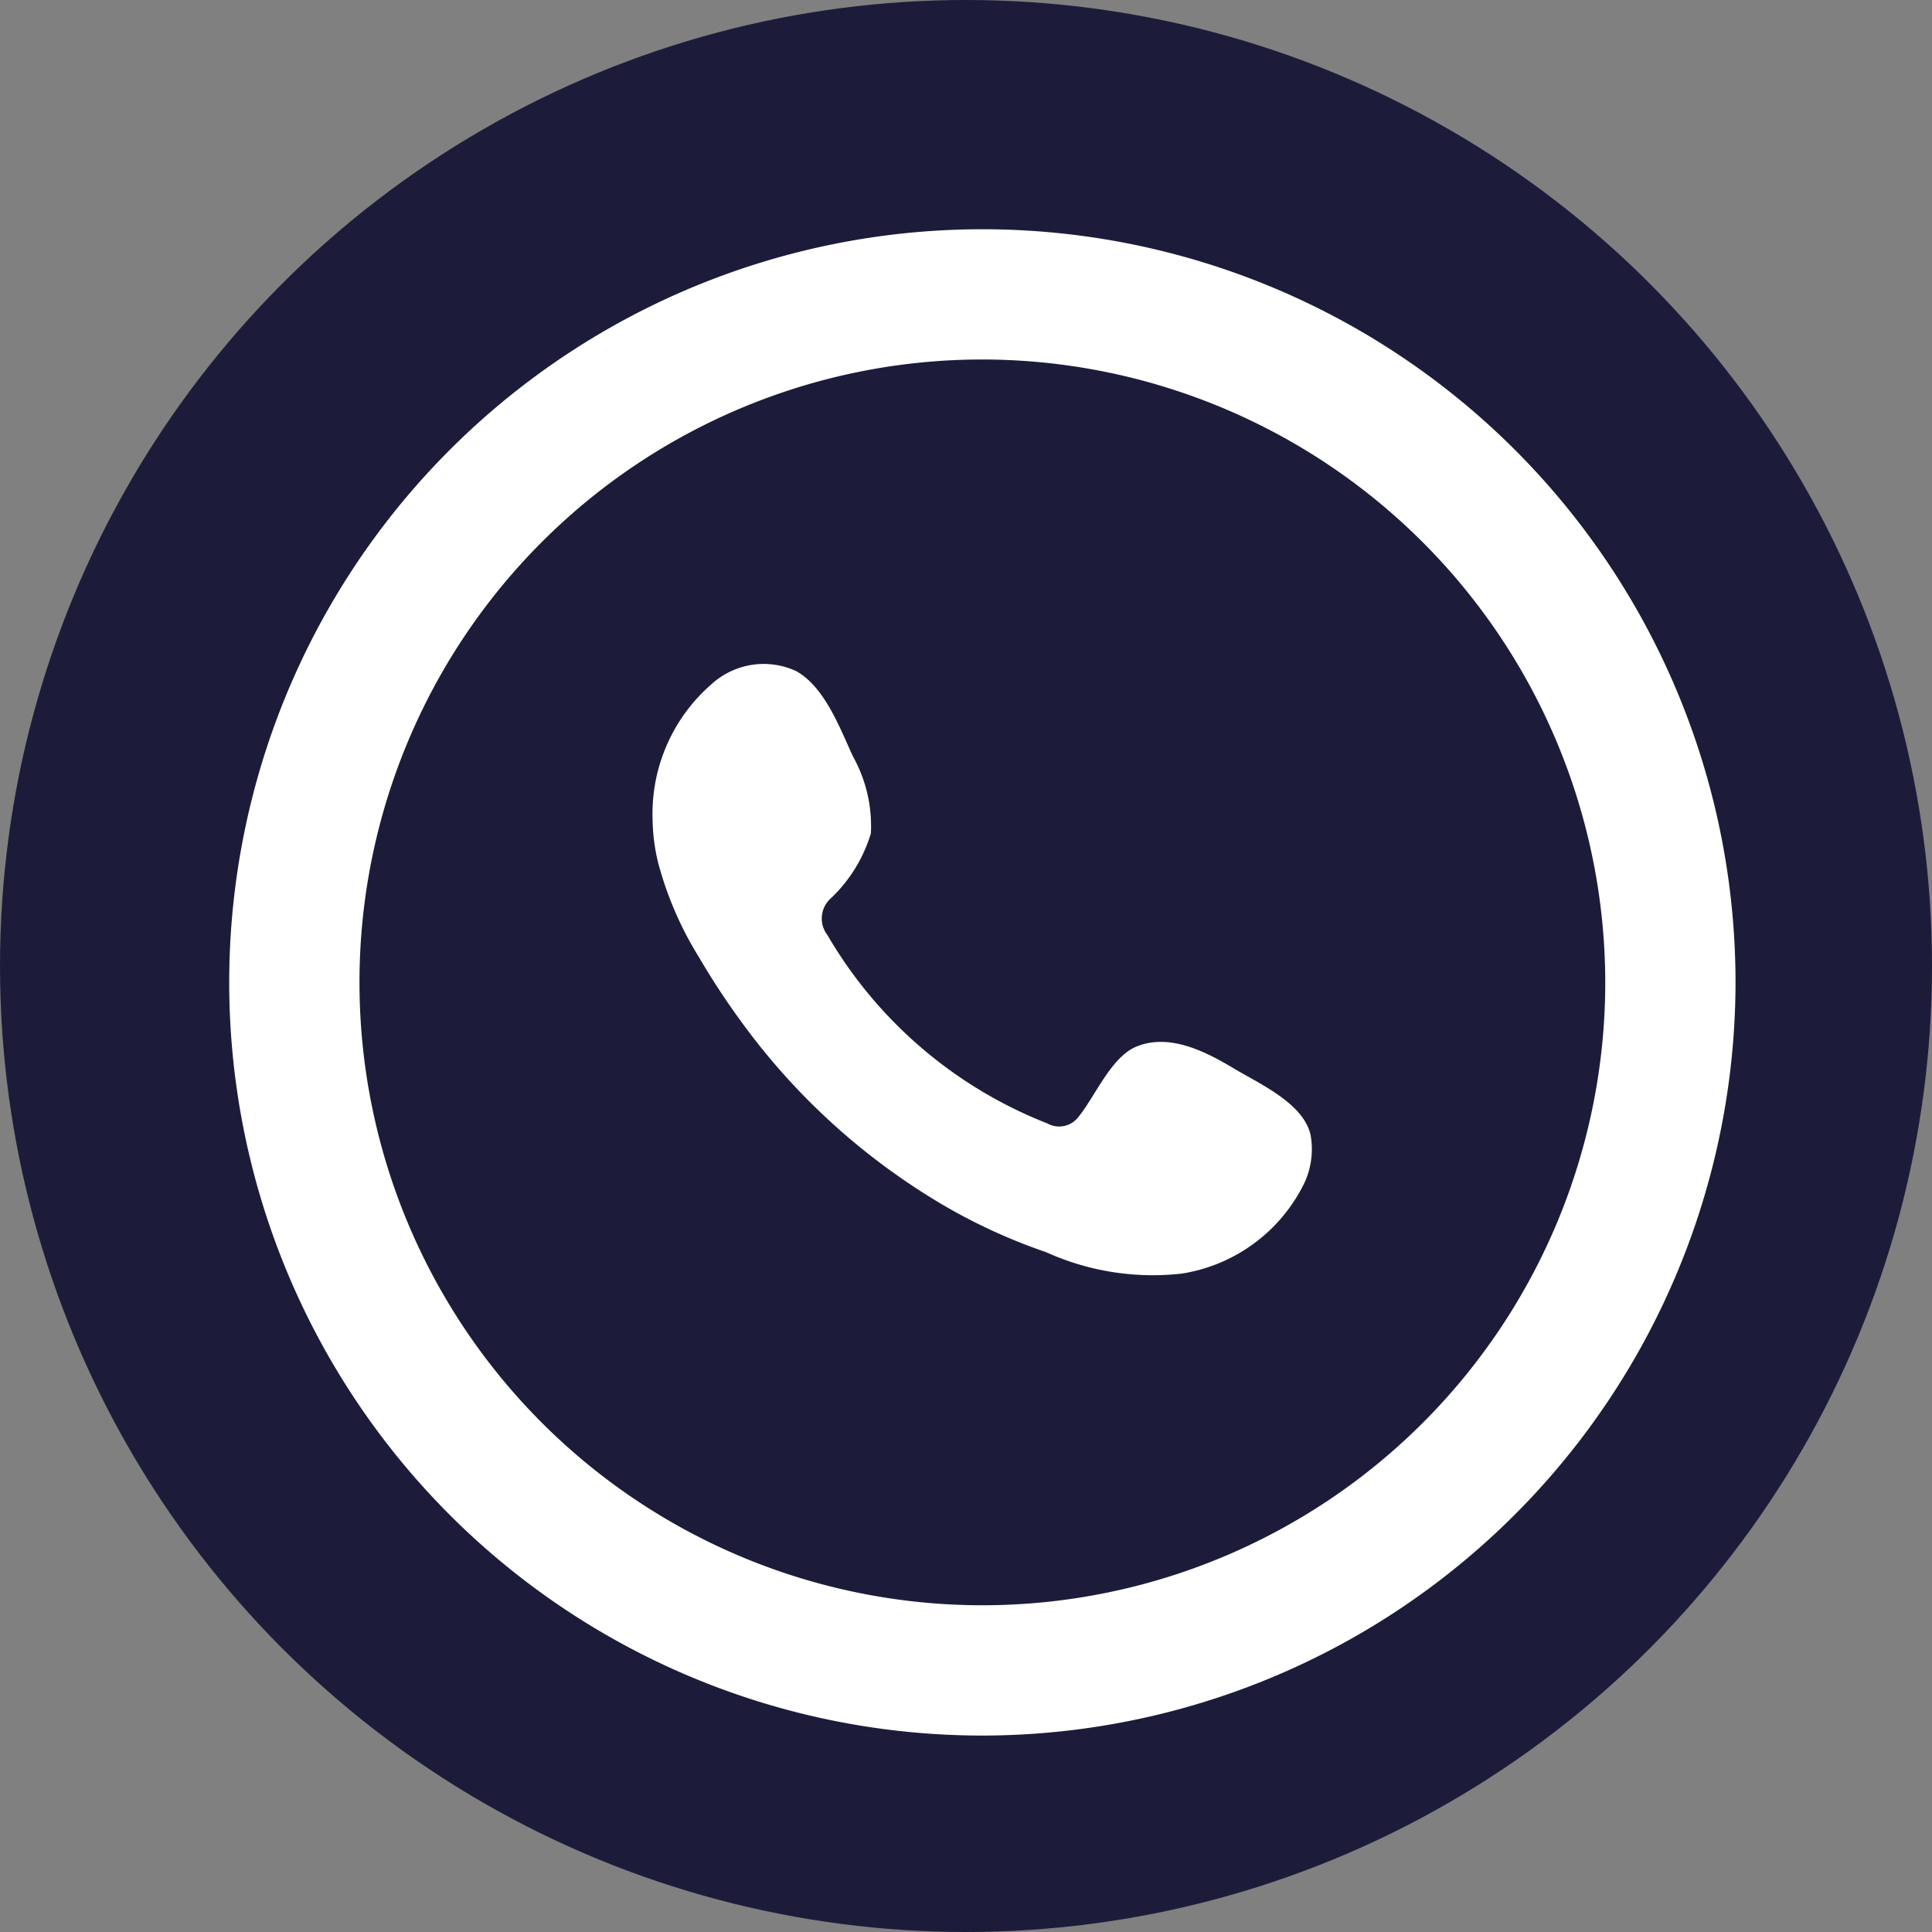<svg xmlns="http://www.w3.org/2000/svg" width="59" height="59" viewBox="0 0 59 59">
  <rect x="0" y="0" width="59" height="59" fill="#808080" stroke="none"/>
  <g id="Grupo_5820" data-name="Grupo 5820" transform="translate(-3207 -6284)">
    <circle id="Elipse_72" data-name="Elipse 72" cx="29.5" cy="29.5" r="29.5" transform="translate(3207 6284)" fill="#1c1c3a"/>
    <g id="Grupo_2945" data-name="Grupo 2945" transform="translate(2385.983 3995.003)">
      <path id="Caminho_763" data-name="Caminho 763" d="M21,15.7c-.855-.513-1.965-1.082-2.971-.668-.772.314-1.265,1.523-1.766,2.14a.74.74,0,0,1-.958.207,13.454,13.454,0,0,1-6.717-5.755A.825.825,0,0,1,8.7,10.5,4.524,4.524,0,0,0,9.917,8.522a4.357,4.357,0,0,0-.545-2.346C8.966,5.3,8.513,4.06,7.638,3.567a2.364,2.364,0,0,0-2.573.386,5.237,5.237,0,0,0-1.814,4.14,5.851,5.851,0,0,0,.167,1.316,10.644,10.644,0,0,0,1.257,2.907,22.877,22.877,0,0,0,1.316,2,20.39,20.39,0,0,0,5.711,5.3,17.214,17.214,0,0,0,3.563,1.694,7.9,7.9,0,0,0,4.144.656,5.034,5.034,0,0,0,3.762-2.8,2.46,2.46,0,0,0,.175-1.428C23.133,16.767,21.8,16.178,21,15.7" transform="translate(837.695 2305.925)" fill="#fff"/>
      <path id="Caminho_765" data-name="Caminho 765" d="M23,46A23,23,0,1,1,46,23,23.024,23.024,0,0,1,23,46M23,3.977A19.022,19.022,0,1,0,42.022,23,19.043,19.043,0,0,0,23,3.977" transform="translate(828.017 2295.998)" fill="#fff"/>
    </g>
  </g>
</svg>
